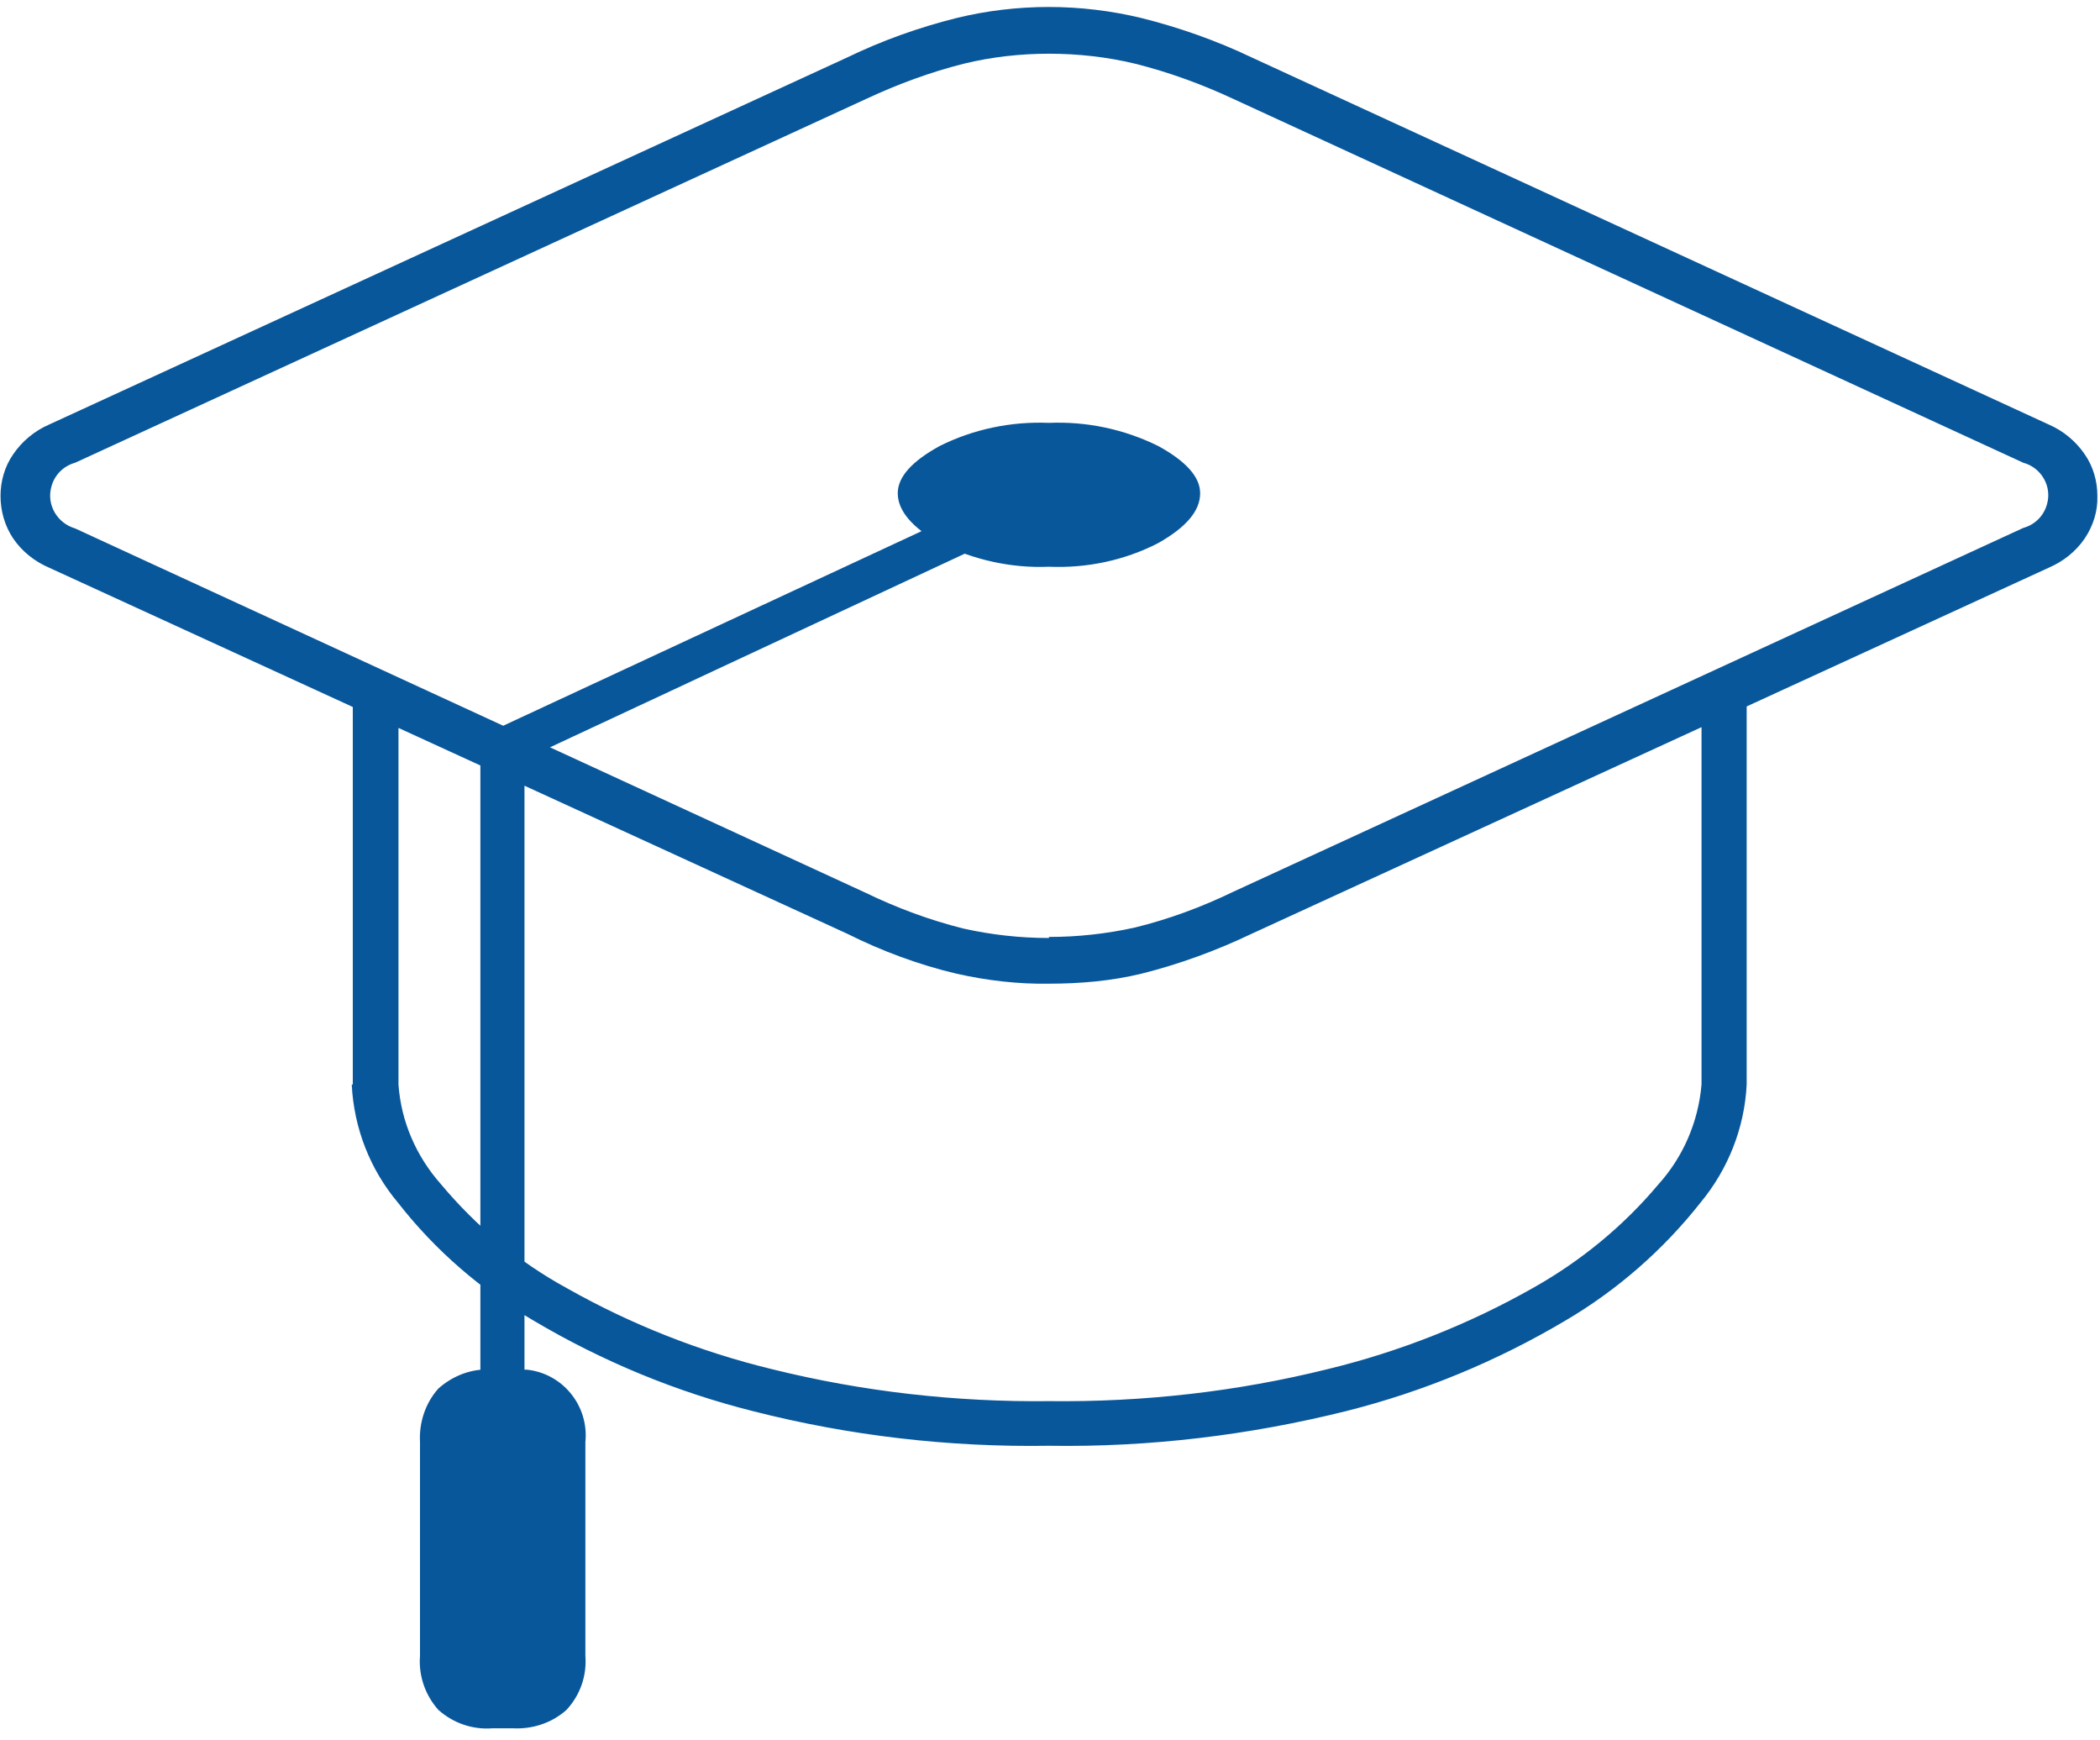 <?xml version="1.0" encoding="UTF-8"?>
<svg width="140px" height="116px" viewBox="0 0 140 116" version="1.1" xmlns="http://www.w3.org/2000/svg" xmlns:xlink="http://www.w3.org/1999/xlink">
    <title>Tracé_4232</title>
    <g id="Page-1" stroke="none" stroke-width="1" fill="none" fill-rule="evenodd">
        <g id="curriculums" fill="#08579B" fill-rule="nonzero">
            <path d="M69.93,65.565 C71.995,65.565 74.06,65.39 76.09,64.9 C78.61,64.27 81.095,63.36 83.44,62.24 L136.57,37.845 C137.55,37.425 138.39,36.76 138.985,35.885 C139.545,35.045 139.86,34.065 139.825,33.05 C139.825,32.07 139.545,31.09 138.985,30.285 C138.39,29.41 137.55,28.71 136.57,28.29 L83.44,3.825 C81.095,2.705 78.61,1.83 76.09,1.2 C72.03,0.22 67.795,0.22 63.77,1.2 C61.25,1.83 58.8,2.705 56.49,3.825 L3.29,28.29 C2.31,28.71 1.47,29.41 0.875,30.285 C0.315,31.09 0.035,32.07 0.035,33.05 C0.035,34.065 0.315,35.045 0.875,35.885 C1.47,36.76 2.31,37.425 3.29,37.845 L56.49,62.24 C58.8,63.395 61.25,64.305 63.77,64.9 C65.8,65.355 67.865,65.6 69.93,65.565 M69.93,62.52 C68.005,62.52 66.115,62.31 64.225,61.89 C61.985,61.33 59.815,60.525 57.715,59.51 L5.005,35.22 C3.815,34.87 3.08,33.645 3.43,32.42 C3.64,31.65 4.235,31.055 5.005,30.845 L57.75,6.59 C59.85,5.61 62.02,4.805 64.26,4.245 C66.115,3.79 68.04,3.58 69.93,3.58 C71.855,3.58 73.78,3.79 75.67,4.245 C77.91,4.805 80.115,5.61 82.215,6.59 L134.89,30.845 C136.08,31.16 136.815,32.42 136.465,33.61 C136.255,34.38 135.66,34.975 134.89,35.185 L82.215,59.44 C80.115,60.455 77.945,61.26 75.67,61.82 C73.78,62.24 71.855,62.45 69.93,62.45 M23.45,72.285 C23.59,75.19 24.675,77.955 26.53,80.16 C29.015,83.345 32.095,86.005 35.595,88.035 C40.145,90.73 45.045,92.76 50.19,94.055 C56.63,95.7 63.28,96.47 69.93,96.365 C76.615,96.47 83.265,95.665 89.74,94.055 C94.885,92.76 99.785,90.73 104.335,88.035 C107.8,86.005 110.88,83.31 113.365,80.16 C115.22,77.92 116.305,75.155 116.445,72.285 L116.445,46.035 L113.435,46.035 L113.435,72.285 C113.225,74.77 112.21,77.115 110.565,78.935 C108.22,81.735 105.35,84.08 102.165,85.865 C97.895,88.28 93.275,90.1 88.515,91.255 C82.46,92.76 76.23,93.46 69.965,93.39 C63.735,93.46 57.505,92.76 51.45,91.255 C46.69,90.1 42.07,88.28 37.8,85.865 C34.58,84.115 31.745,81.735 29.4,78.935 C27.755,77.08 26.74,74.77 26.565,72.285 L26.565,46.035 L23.52,46.035 L23.52,72.285 L23.45,72.285 Z M69.93,37.775 C72.45,37.88 74.97,37.355 77.21,36.2 C79.065,35.15 80.01,34.065 80.01,32.875 C80.01,31.79 79.065,30.74 77.21,29.725 C74.935,28.605 72.45,28.08 69.93,28.185 C67.41,28.08 64.89,28.605 62.65,29.725 C60.795,30.74 59.85,31.79 59.85,32.875 C59.85,34.03 60.795,35.15 62.65,36.2 C64.925,37.32 67.41,37.88 69.93,37.775 M34.93,50.62 L69.65,34.415 L68.53,32.105 L32.025,49.08 L34.93,50.62 L34.93,50.62 Z M32.025,97.835 L34.965,97.835 L34.965,50.62 L32.025,49.115 L32.025,97.835 Z M28,96.12 L28,110.365 C27.895,111.695 28.35,112.99 29.225,113.97 C30.205,114.845 31.5,115.3 32.83,115.195 L34.195,115.195 C35.49,115.265 36.785,114.845 37.765,113.97 C38.675,112.99 39.13,111.695 39.025,110.365 L39.025,96.12 C39.27,93.705 37.52,91.535 35.105,91.29 C34.79,91.29 34.51,91.29 34.195,91.29 L32.83,91.29 C31.5,91.185 30.205,91.675 29.225,92.55 C28.35,93.53 27.93,94.825 28,96.12" id="Tracé_4232"></path>
        </g>
    </g>
</svg>